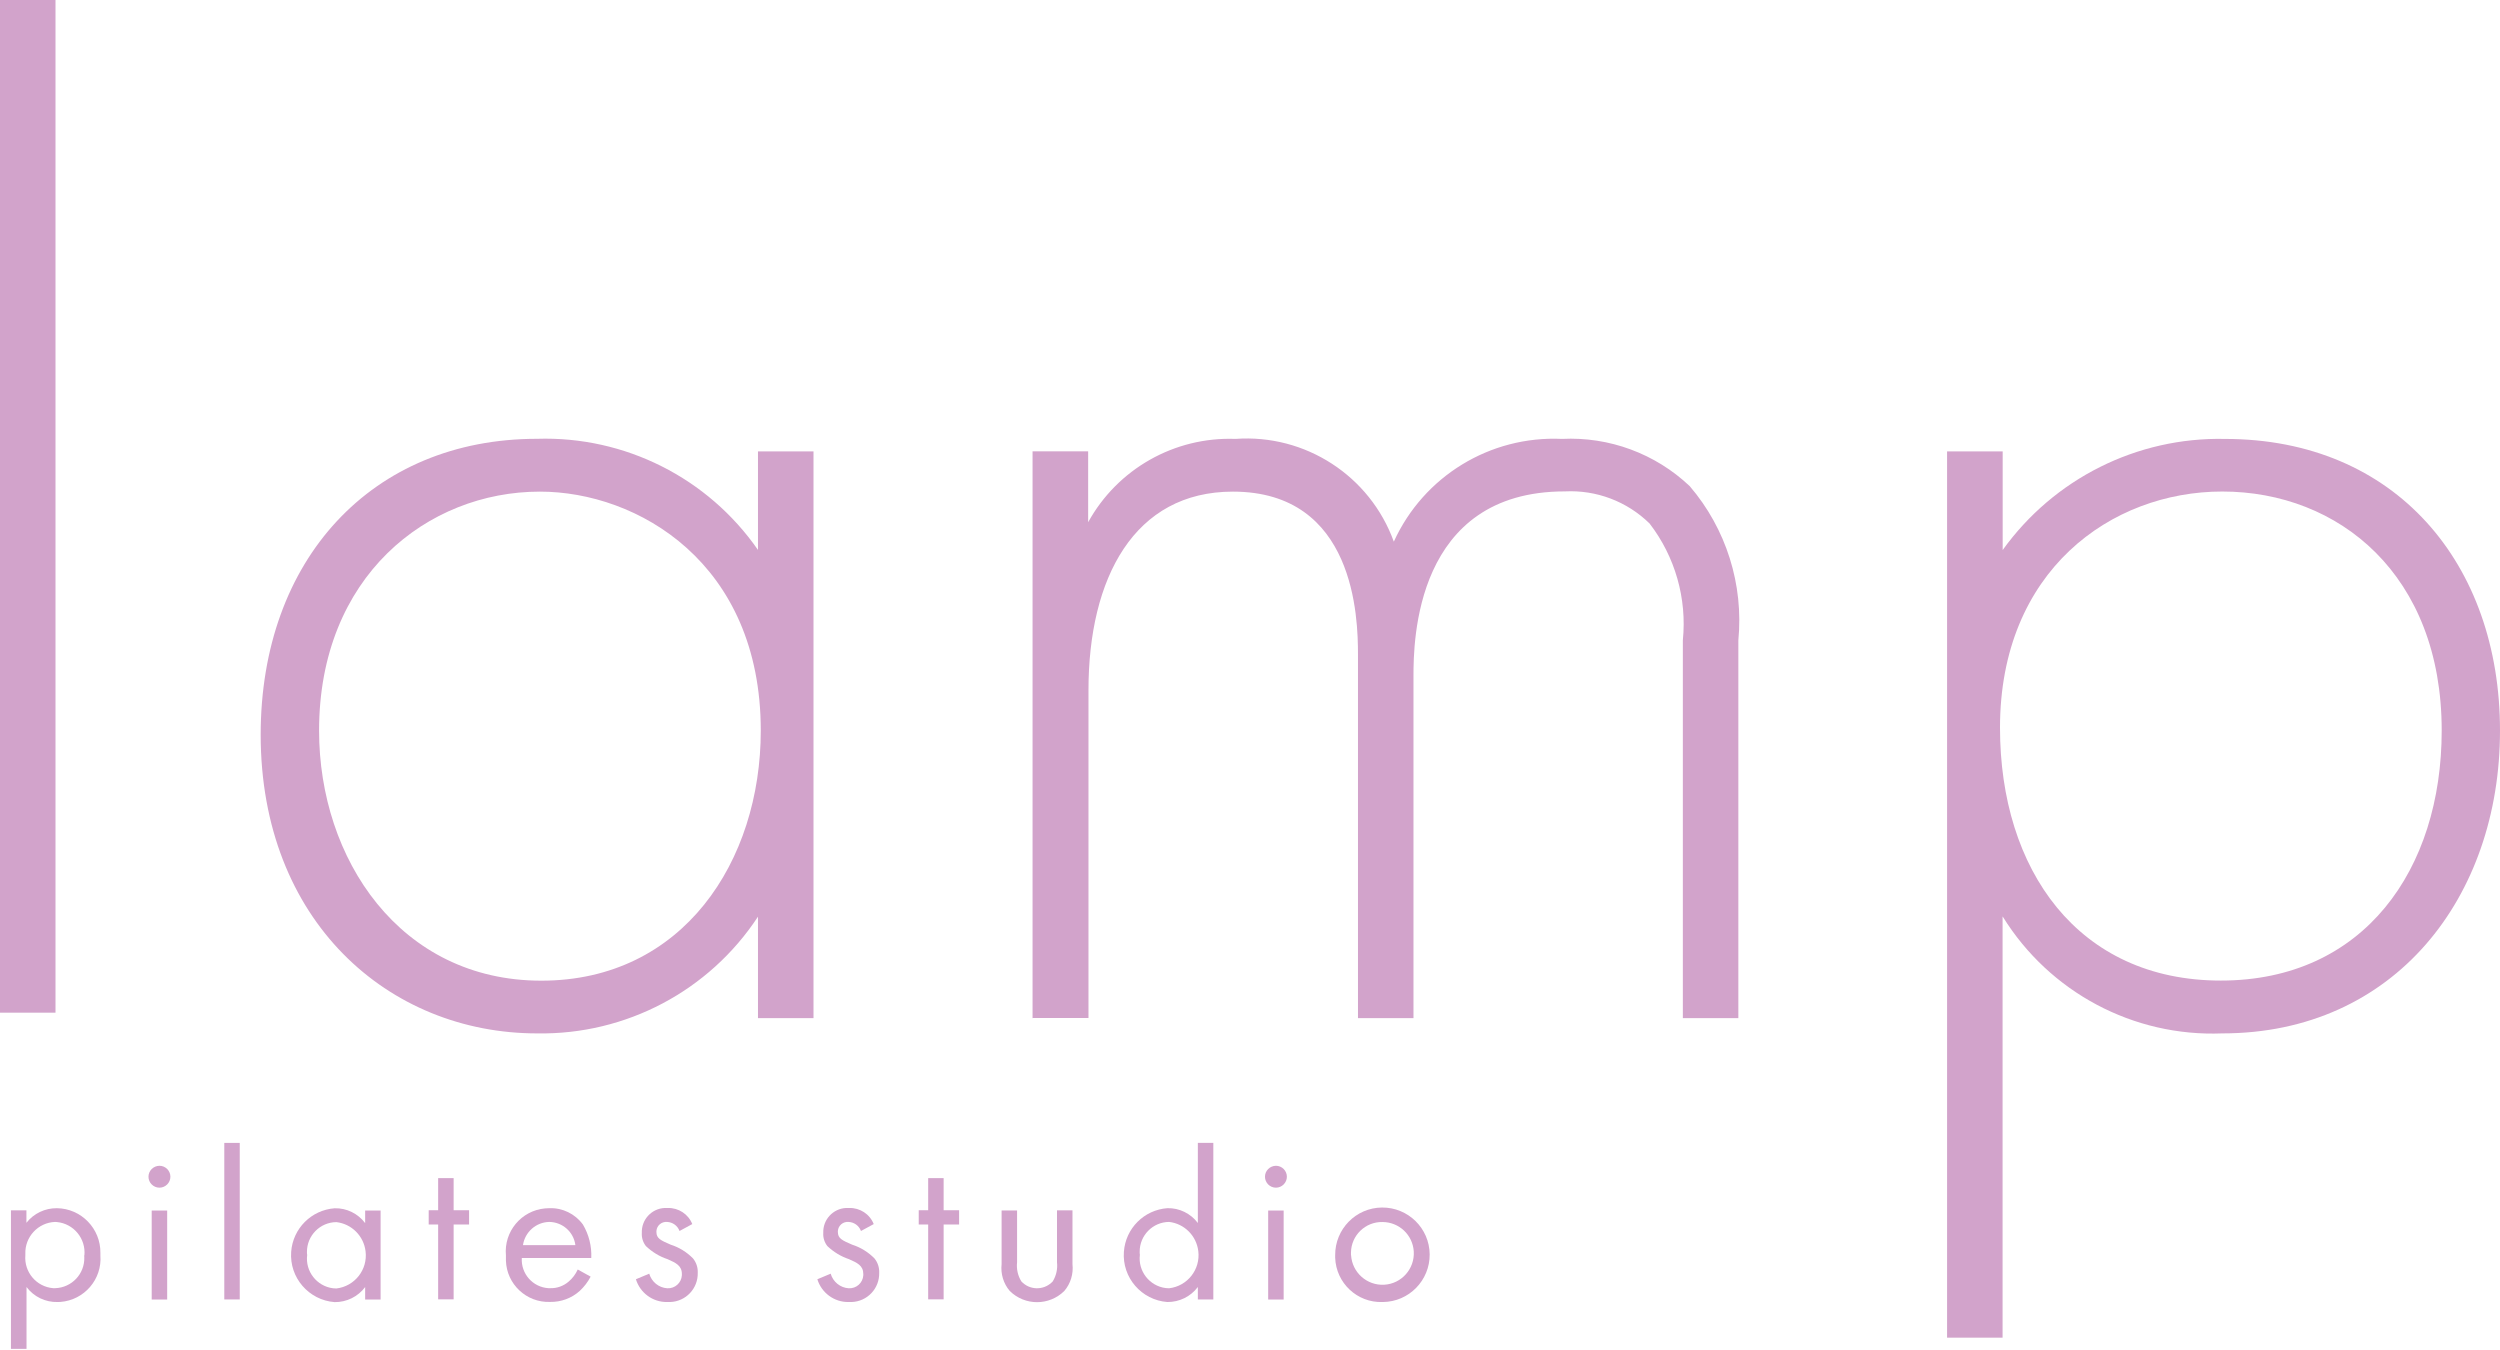 <svg width="100" height="54" viewBox="0 0 100 54" fill="none" xmlns="http://www.w3.org/2000/svg">
<g clip-path="url(#clip0_4067_3329)">
<path d="M30.319 21.997C28.318 19.115 24.994 17.441 21.485 17.552C14.872 17.552 10.427 22.388 10.427 29.388C10.427 36.835 15.537 41.336 21.485 41.336C25.037 41.396 28.37 39.635 30.319 36.667V40.726H32.54V18.055H30.319V21.997ZM21.597 19.665C25.488 19.665 30.431 22.5 30.431 29.225C30.431 34.447 27.322 39.227 21.653 39.227C15.984 39.227 12.763 34.34 12.763 29.225C12.763 23.058 17.096 19.665 21.597 19.665Z" fill="#D2A3CB"/>
<path d="M41.319 40.721H43.539V27.61C43.539 23.109 45.373 19.665 49.316 19.665C54.203 19.665 54.319 24.719 54.319 26.167V40.725H56.539V27.047C56.539 25.66 56.595 19.656 62.594 19.656C63.853 19.592 65.081 20.055 65.983 20.94C67.005 22.267 67.482 23.938 67.314 25.608V40.725H69.534V25.613C69.749 23.379 69.049 21.151 67.589 19.446C66.215 18.144 64.368 17.462 62.478 17.556C59.605 17.423 56.943 19.05 55.753 21.666C54.8 19.033 52.21 17.354 49.419 17.556C46.983 17.466 44.703 18.754 43.526 20.889V18.054H41.302V40.725H41.319V40.721Z" fill="#D2A3CB"/>
<path d="M80.112 36.668C81.984 39.691 85.338 41.478 88.89 41.336C95.783 41.336 100 35.891 100 29.225C100 22.56 95.834 17.557 88.997 17.557C85.484 17.48 82.156 19.146 80.107 22.002V18.055H77.883V53.507H80.103V36.668H80.112ZM88.834 39.223C83.109 39.223 80 34.778 80 29.109C80 22.831 84.445 19.661 88.89 19.661C93.558 19.661 97.668 22.994 97.668 29.221C97.668 34.778 94.559 39.223 88.834 39.223Z" fill="#D2A3CB"/>
<path d="M1.057 53.954H0.438V48.414H1.057V48.912C1.349 48.538 1.8 48.323 2.277 48.328C3.251 48.341 4.029 49.144 4.016 50.119V50.217C4.089 51.171 3.372 52.004 2.418 52.077C2.38 52.077 2.345 52.081 2.307 52.081C1.817 52.094 1.353 51.871 1.061 51.48V53.954H1.057ZM3.376 50.217C3.44 49.547 2.951 48.946 2.277 48.882C2.255 48.882 2.229 48.882 2.204 48.877C1.521 48.903 0.988 49.479 1.014 50.161V50.209C0.958 50.879 1.452 51.471 2.126 51.527H2.208C2.869 51.506 3.393 50.956 3.372 50.29C3.372 50.265 3.372 50.239 3.367 50.213" fill="#D2A3CB"/>
<path d="M6.378 46.631C6.618 46.631 6.816 46.828 6.816 47.069C6.816 47.309 6.618 47.507 6.378 47.507C6.137 47.507 5.939 47.309 5.939 47.069C5.939 46.828 6.137 46.635 6.378 46.631ZM6.687 51.982H6.068V48.422H6.687V51.982Z" fill="#D2A3CB"/>
<path d="M9.59 45.716H8.972V51.978H9.59V45.716Z" fill="#D2A3CB"/>
<path d="M14.606 48.421H15.224V51.981H14.606V51.483C14.318 51.866 13.867 52.089 13.386 52.085C12.351 52.007 11.57 51.105 11.647 50.07C11.716 49.139 12.454 48.4 13.386 48.331C13.863 48.318 14.318 48.541 14.606 48.924V48.421ZM12.287 50.199C12.205 50.852 12.669 51.449 13.322 51.531C13.365 51.535 13.412 51.539 13.455 51.539C14.189 51.453 14.713 50.788 14.623 50.053C14.55 49.439 14.065 48.954 13.455 48.885C12.802 48.889 12.274 49.426 12.278 50.079C12.278 50.118 12.278 50.161 12.287 50.199Z" fill="#D2A3CB"/>
<path d="M18.145 48.98V51.974H17.526V48.98H17.148V48.409H17.526V47.125H18.145V48.409H18.763V48.98H18.145Z" fill="#D2A3CB"/>
<path d="M23.625 51.067C23.513 51.282 23.363 51.475 23.187 51.639C22.861 51.931 22.44 52.085 22.002 52.077C21.057 52.111 20.267 51.368 20.237 50.428C20.237 50.355 20.237 50.286 20.237 50.213C20.151 49.264 20.851 48.422 21.804 48.336C21.86 48.332 21.912 48.328 21.967 48.328C22.496 48.306 23.002 48.551 23.316 48.98C23.556 49.384 23.672 49.848 23.651 50.32H20.872C20.834 50.947 21.31 51.488 21.937 51.527H22.01C22.277 51.536 22.538 51.441 22.74 51.269C22.899 51.136 23.024 50.969 23.11 50.78L23.621 51.063L23.625 51.067ZM23.015 49.805C22.947 49.277 22.5 48.882 21.967 48.877C21.439 48.89 20.997 49.281 20.919 49.805H23.015Z" fill="#D2A3CB"/>
<path d="M27.18 49.238C27.103 49.027 26.905 48.886 26.682 48.877C26.463 48.86 26.274 49.019 26.257 49.238V49.281C26.257 49.538 26.429 49.615 26.828 49.787C27.167 49.895 27.472 50.084 27.721 50.337C27.85 50.496 27.919 50.702 27.91 50.908C27.927 51.539 27.433 52.063 26.802 52.081H26.682C26.111 52.089 25.604 51.716 25.436 51.17L25.969 50.947C26.064 51.273 26.351 51.51 26.691 51.531C26.995 51.548 27.257 51.316 27.275 51.011V50.96C27.275 50.625 27.034 50.513 26.703 50.367C26.377 50.26 26.085 50.079 25.836 49.843C25.72 49.693 25.66 49.508 25.673 49.319C25.651 48.791 26.059 48.344 26.587 48.319H26.712C27.142 48.31 27.532 48.563 27.691 48.963L27.184 49.238H27.18Z" fill="#D2A3CB"/>
<path d="M34.438 49.238C34.361 49.027 34.163 48.886 33.94 48.877C33.721 48.86 33.532 49.019 33.515 49.238V49.281C33.515 49.538 33.686 49.615 34.086 49.787C34.425 49.895 34.73 50.084 34.979 50.337C35.108 50.496 35.177 50.702 35.168 50.908C35.185 51.539 34.691 52.063 34.06 52.081H33.94C33.369 52.089 32.862 51.716 32.694 51.17L33.227 50.947C33.321 51.273 33.609 51.51 33.948 51.531C34.253 51.548 34.515 51.316 34.532 51.011V50.96C34.532 50.625 34.292 50.513 33.961 50.367C33.639 50.26 33.343 50.079 33.094 49.843C32.978 49.693 32.918 49.508 32.931 49.319C32.909 48.791 33.317 48.344 33.845 48.319H33.97C34.399 48.31 34.79 48.563 34.949 48.963L34.442 49.238H34.438Z" fill="#D2A3CB"/>
<path d="M37.745 48.98V51.974H37.127V48.98H36.749V48.409H37.127V47.125H37.745V48.409H38.364V48.98H37.745Z" fill="#D2A3CB"/>
<path d="M40.683 50.492C40.653 50.758 40.713 51.029 40.855 51.257C41.177 51.605 41.718 51.622 42.061 51.304C42.079 51.291 42.092 51.274 42.109 51.257C42.25 51.029 42.31 50.758 42.28 50.492V48.414H42.899V50.565C42.942 50.952 42.826 51.343 42.572 51.639C41.967 52.236 40.996 52.236 40.391 51.639C40.137 51.343 40.022 50.952 40.064 50.565V48.418H40.683V50.492Z" fill="#D2A3CB"/>
<path d="M47.914 45.716H48.533V51.978H47.914V51.48C47.627 51.862 47.176 52.085 46.695 52.081C45.66 52.004 44.878 51.102 44.956 50.067C45.024 49.135 45.763 48.396 46.695 48.327C47.172 48.315 47.627 48.538 47.914 48.92V45.716ZM45.595 50.191C45.514 50.844 45.978 51.441 46.63 51.523C46.673 51.527 46.721 51.531 46.764 51.531C47.498 51.445 48.022 50.78 47.932 50.045C47.859 49.431 47.373 48.946 46.764 48.877C46.111 48.881 45.583 49.418 45.587 50.071C45.587 50.11 45.587 50.153 45.595 50.191Z" fill="#D2A3CB"/>
<path d="M51.037 46.631C51.277 46.631 51.475 46.828 51.475 47.069C51.475 47.309 51.277 47.507 51.037 47.507C50.796 47.507 50.599 47.309 50.599 47.069C50.599 46.828 50.796 46.635 51.037 46.631ZM51.346 51.982H50.727V48.422H51.346V51.982Z" fill="#D2A3CB"/>
<path d="M2.22 0H0V40.507H2.22V0Z" fill="#D2A3CB"/>
<path d="M53.407 50.208C53.399 49.165 54.236 48.31 55.28 48.301C56.323 48.293 57.178 49.13 57.187 50.174C57.195 51.217 56.358 52.072 55.314 52.081H55.297C54.288 52.115 53.442 51.32 53.407 50.311V50.208ZM54.043 50.208C54.086 50.9 54.678 51.428 55.37 51.389C56.061 51.35 56.59 50.754 56.551 50.062C56.512 49.397 55.963 48.881 55.297 48.881C54.614 48.868 54.051 49.414 54.039 50.096V50.212" fill="#D2A3CB"/>
</g>
<defs>
<clipPath id="clip0_4067_3329">
<rect width="100" height="53.953" fill="white"/>
</clipPath>
</defs>
</svg>
